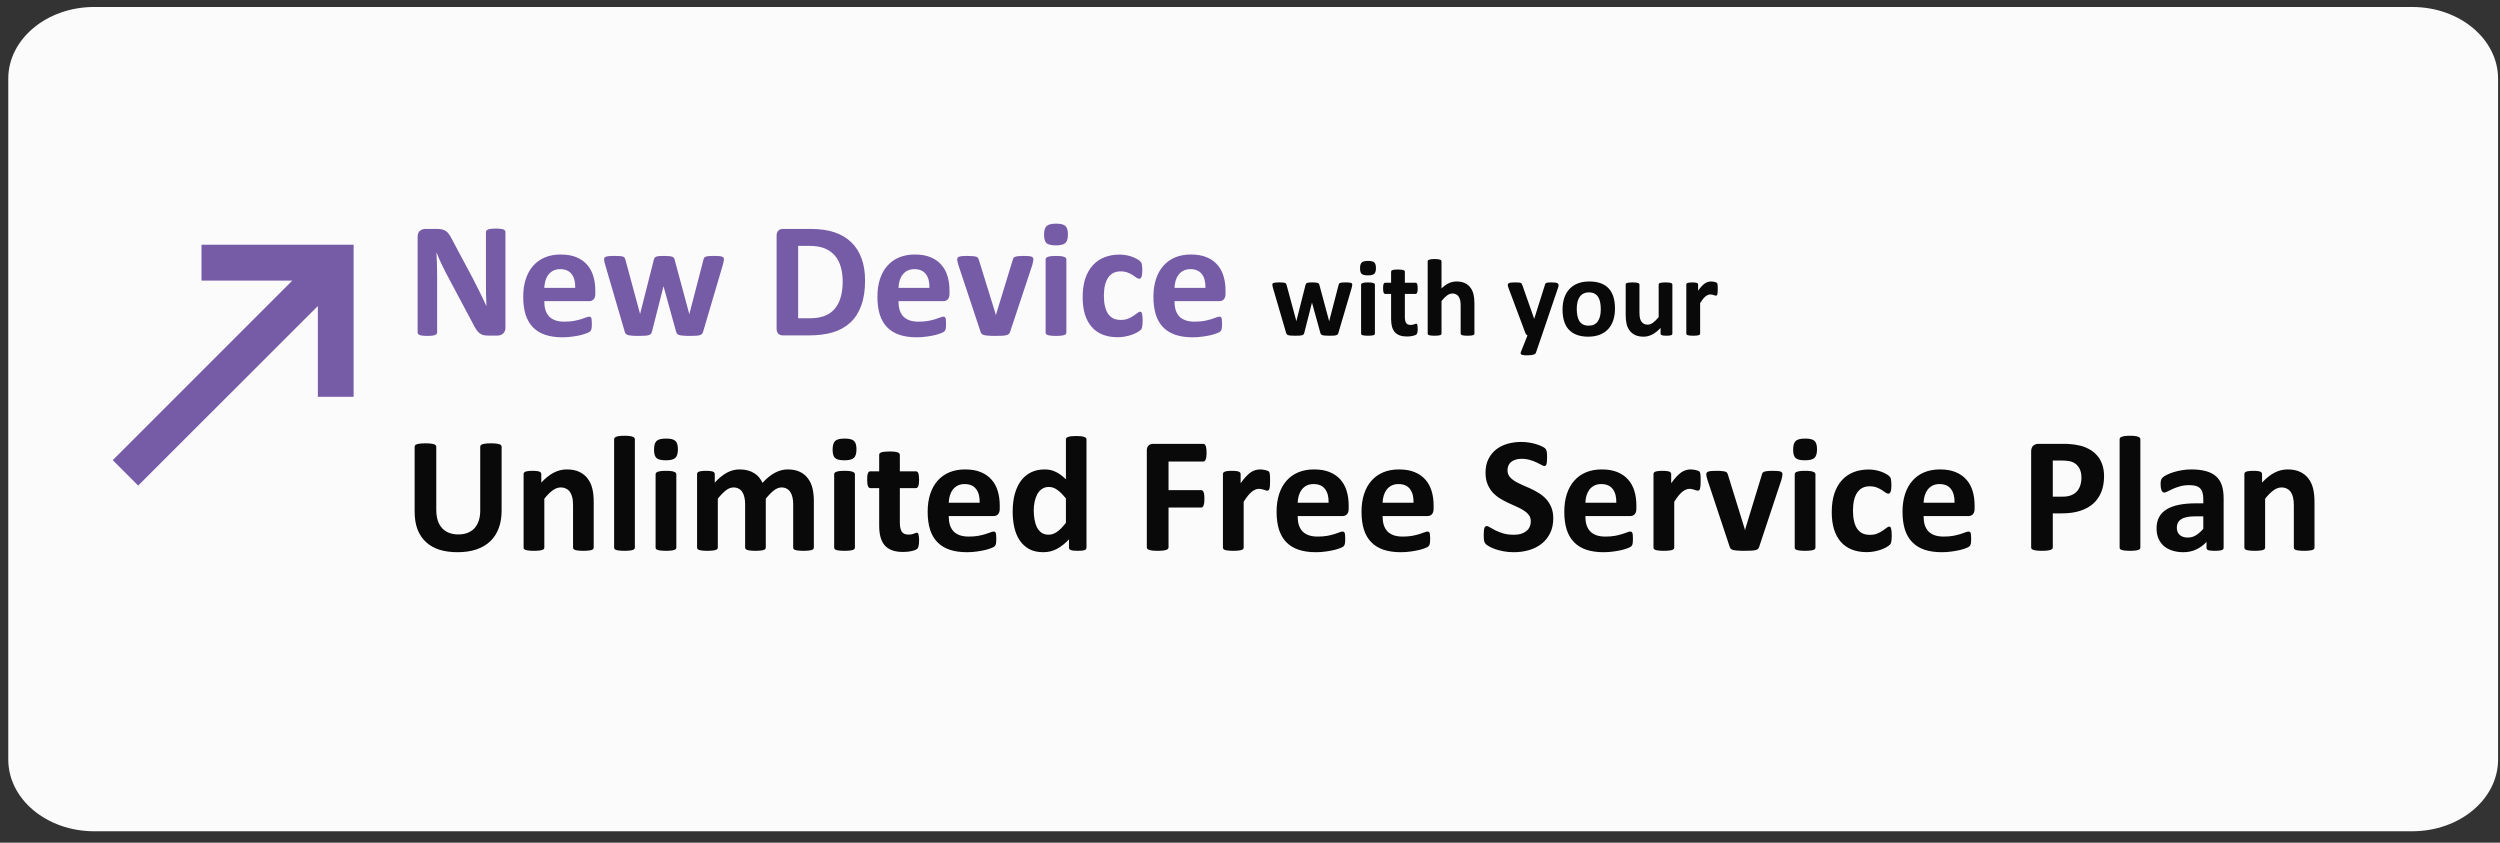 <svg width="178" height="60" viewBox="0 0 178 60" fill="none" xmlns="http://www.w3.org/2000/svg">
<rect x="0" y="0" width="178" height="60" fill="#333333" stroke="none"/>
<g clip-path="url(#clip0_411_378699)">
<path d="M171.746 0.497H6.706C3.328 0.497 0.589 2.784 0.589 5.604V54.079C0.589 56.9 3.328 59.186 6.706 59.186H171.746C175.124 59.186 177.863 56.9 177.863 54.079V5.604C177.863 2.784 175.124 0.497 171.746 0.497Z" fill="#FBFBFB"/>
<path d="M8.028 32.763L20.813 19.978H14.348V17.424H25.177V28.253H22.632V21.788L9.838 34.573L8.036 32.771L8.028 32.763Z" fill="#765BA7"/>
<path d="M35.987 23.342C35.987 23.432 35.972 23.512 35.94 23.582C35.909 23.652 35.866 23.711 35.812 23.758C35.761 23.805 35.698 23.84 35.624 23.863C35.554 23.883 35.481 23.893 35.407 23.893H34.751C34.614 23.893 34.495 23.879 34.394 23.852C34.296 23.824 34.204 23.775 34.118 23.705C34.036 23.631 33.956 23.533 33.878 23.412C33.8 23.287 33.712 23.127 33.614 22.932L31.727 19.387C31.618 19.176 31.507 18.949 31.394 18.707C31.28 18.461 31.179 18.223 31.089 17.992H31.077C31.093 18.273 31.105 18.555 31.112 18.836C31.12 19.113 31.124 19.4 31.124 19.697V23.664C31.124 23.703 31.112 23.738 31.089 23.77C31.069 23.801 31.032 23.828 30.977 23.852C30.927 23.871 30.856 23.887 30.767 23.898C30.677 23.91 30.561 23.916 30.421 23.916C30.284 23.916 30.171 23.91 30.081 23.898C29.991 23.887 29.921 23.871 29.87 23.852C29.819 23.828 29.784 23.801 29.765 23.77C29.745 23.738 29.735 23.703 29.735 23.664V16.85C29.735 16.666 29.788 16.529 29.894 16.439C30.003 16.346 30.136 16.299 30.292 16.299H31.118C31.267 16.299 31.392 16.312 31.493 16.34C31.595 16.363 31.685 16.404 31.763 16.463C31.845 16.521 31.921 16.604 31.991 16.709C32.062 16.811 32.134 16.938 32.208 17.09L33.685 19.861C33.77 20.029 33.855 20.195 33.937 20.359C34.023 20.52 34.105 20.682 34.183 20.846C34.261 21.006 34.337 21.164 34.411 21.32C34.485 21.477 34.558 21.633 34.628 21.789H34.634C34.622 21.516 34.612 21.23 34.605 20.934C34.601 20.637 34.599 20.354 34.599 20.084V16.527C34.599 16.488 34.61 16.453 34.634 16.422C34.657 16.391 34.696 16.363 34.751 16.34C34.806 16.316 34.878 16.301 34.968 16.293C35.058 16.281 35.173 16.275 35.313 16.275C35.446 16.275 35.558 16.281 35.648 16.293C35.737 16.301 35.806 16.316 35.852 16.34C35.903 16.363 35.938 16.391 35.958 16.422C35.977 16.453 35.987 16.488 35.987 16.527V23.342ZM42.386 20.916C42.386 21.096 42.345 21.229 42.263 21.314C42.185 21.4 42.075 21.443 41.935 21.443H38.753C38.753 21.666 38.778 21.869 38.829 22.053C38.884 22.232 38.968 22.387 39.081 22.516C39.198 22.641 39.347 22.736 39.526 22.803C39.71 22.869 39.929 22.902 40.183 22.902C40.44 22.902 40.667 22.885 40.862 22.85C41.058 22.811 41.226 22.77 41.366 22.727C41.511 22.68 41.63 22.639 41.724 22.604C41.817 22.564 41.894 22.545 41.952 22.545C41.987 22.545 42.017 22.553 42.04 22.568C42.063 22.58 42.083 22.604 42.099 22.639C42.114 22.674 42.124 22.725 42.128 22.791C42.136 22.854 42.14 22.934 42.14 23.031C42.14 23.117 42.138 23.191 42.134 23.254C42.13 23.312 42.124 23.363 42.116 23.406C42.108 23.449 42.097 23.486 42.081 23.518C42.065 23.545 42.044 23.572 42.017 23.6C41.993 23.627 41.925 23.664 41.812 23.711C41.698 23.758 41.554 23.805 41.378 23.852C41.202 23.895 41.001 23.932 40.774 23.963C40.548 23.998 40.306 24.016 40.048 24.016C39.583 24.016 39.175 23.957 38.823 23.84C38.476 23.723 38.185 23.545 37.95 23.307C37.716 23.068 37.54 22.768 37.423 22.404C37.31 22.041 37.253 21.615 37.253 21.127C37.253 20.662 37.313 20.244 37.435 19.873C37.556 19.498 37.731 19.182 37.962 18.924C38.192 18.662 38.472 18.463 38.8 18.326C39.132 18.189 39.505 18.121 39.919 18.121C40.356 18.121 40.73 18.186 41.038 18.314C41.351 18.443 41.606 18.623 41.806 18.854C42.005 19.08 42.151 19.35 42.245 19.662C42.339 19.975 42.386 20.314 42.386 20.682V20.916ZM40.956 20.494C40.968 20.08 40.884 19.756 40.704 19.521C40.528 19.283 40.255 19.164 39.884 19.164C39.696 19.164 39.532 19.199 39.392 19.27C39.255 19.34 39.14 19.436 39.046 19.557C38.956 19.674 38.886 19.814 38.835 19.979C38.788 20.139 38.761 20.311 38.753 20.494H40.956ZM51.544 18.443C51.544 18.486 51.538 18.539 51.526 18.602C51.515 18.664 51.493 18.754 51.462 18.871L50.067 23.6C50.048 23.666 50.023 23.721 49.991 23.764C49.96 23.803 49.911 23.834 49.845 23.857C49.782 23.881 49.69 23.896 49.569 23.904C49.452 23.912 49.298 23.916 49.106 23.916C48.915 23.916 48.759 23.91 48.638 23.898C48.517 23.891 48.421 23.875 48.351 23.852C48.284 23.828 48.235 23.797 48.204 23.758C48.173 23.715 48.149 23.662 48.134 23.6L47.255 20.424L47.243 20.371L47.231 20.424L46.423 23.6C46.407 23.666 46.384 23.721 46.352 23.764C46.325 23.803 46.276 23.834 46.206 23.857C46.136 23.881 46.04 23.896 45.919 23.904C45.798 23.912 45.642 23.916 45.45 23.916C45.255 23.916 45.097 23.91 44.976 23.898C44.858 23.891 44.765 23.875 44.694 23.852C44.628 23.828 44.579 23.797 44.548 23.758C44.517 23.715 44.493 23.662 44.477 23.6L43.095 18.871C43.06 18.758 43.036 18.67 43.024 18.607C43.017 18.541 43.013 18.486 43.013 18.443C43.013 18.404 43.023 18.371 43.042 18.344C43.065 18.312 43.105 18.289 43.159 18.273C43.218 18.254 43.294 18.24 43.388 18.232C43.485 18.225 43.606 18.221 43.751 18.221C43.907 18.221 44.034 18.225 44.132 18.232C44.23 18.24 44.306 18.254 44.36 18.273C44.415 18.293 44.452 18.32 44.472 18.355C44.495 18.387 44.513 18.426 44.524 18.473L45.562 22.311L45.573 22.381L45.585 22.311L46.558 18.473C46.569 18.426 46.587 18.387 46.61 18.355C46.638 18.32 46.677 18.293 46.727 18.273C46.778 18.254 46.849 18.24 46.938 18.232C47.032 18.225 47.151 18.221 47.296 18.221C47.44 18.221 47.558 18.227 47.648 18.238C47.737 18.246 47.808 18.26 47.858 18.279C47.913 18.295 47.95 18.318 47.97 18.35C47.993 18.377 48.011 18.41 48.023 18.449L49.065 22.316L49.083 22.381L49.095 22.311L50.091 18.473C50.099 18.426 50.114 18.387 50.138 18.355C50.161 18.32 50.2 18.293 50.255 18.273C50.31 18.254 50.384 18.24 50.477 18.232C50.571 18.225 50.69 18.221 50.835 18.221C50.98 18.221 51.097 18.225 51.187 18.232C51.28 18.24 51.352 18.254 51.403 18.273C51.458 18.289 51.495 18.312 51.515 18.344C51.534 18.371 51.544 18.404 51.544 18.443ZM61.593 19.979C61.593 20.674 61.501 21.27 61.317 21.766C61.138 22.258 60.878 22.66 60.538 22.973C60.198 23.285 59.784 23.516 59.296 23.664C58.812 23.809 58.233 23.881 57.562 23.881H55.751C55.622 23.881 55.513 23.844 55.423 23.77C55.337 23.691 55.294 23.566 55.294 23.395V16.785C55.294 16.613 55.337 16.49 55.423 16.416C55.513 16.338 55.622 16.299 55.751 16.299H57.696C58.372 16.299 58.944 16.379 59.413 16.539C59.886 16.695 60.282 16.93 60.602 17.242C60.927 17.551 61.173 17.934 61.341 18.391C61.509 18.848 61.593 19.377 61.593 19.979ZM59.999 20.031C59.999 19.672 59.956 19.338 59.87 19.029C59.788 18.721 59.653 18.453 59.466 18.227C59.282 18 59.044 17.824 58.751 17.699C58.462 17.57 58.081 17.506 57.608 17.506H56.829V22.662H57.632C58.054 22.662 58.409 22.607 58.698 22.498C58.987 22.389 59.227 22.225 59.419 22.006C59.614 21.783 59.759 21.508 59.852 21.18C59.95 20.852 59.999 20.469 59.999 20.031ZM67.605 20.916C67.605 21.096 67.564 21.229 67.481 21.314C67.403 21.4 67.294 21.443 67.153 21.443H63.972C63.972 21.666 63.997 21.869 64.048 22.053C64.103 22.232 64.186 22.387 64.3 22.516C64.417 22.641 64.565 22.736 64.745 22.803C64.929 22.869 65.147 22.902 65.401 22.902C65.659 22.902 65.886 22.885 66.081 22.85C66.276 22.811 66.444 22.77 66.585 22.727C66.73 22.68 66.849 22.639 66.942 22.604C67.036 22.564 67.112 22.545 67.171 22.545C67.206 22.545 67.235 22.553 67.259 22.568C67.282 22.58 67.302 22.604 67.317 22.639C67.333 22.674 67.343 22.725 67.347 22.791C67.355 22.854 67.358 22.934 67.358 23.031C67.358 23.117 67.356 23.191 67.353 23.254C67.349 23.312 67.343 23.363 67.335 23.406C67.327 23.449 67.315 23.486 67.3 23.518C67.284 23.545 67.263 23.572 67.235 23.6C67.212 23.627 67.144 23.664 67.03 23.711C66.917 23.758 66.772 23.805 66.597 23.852C66.421 23.895 66.22 23.932 65.993 23.963C65.767 23.998 65.524 24.016 65.267 24.016C64.802 24.016 64.394 23.957 64.042 23.84C63.694 23.723 63.403 23.545 63.169 23.307C62.935 23.068 62.759 22.768 62.642 22.404C62.528 22.041 62.472 21.615 62.472 21.127C62.472 20.662 62.532 20.244 62.653 19.873C62.774 19.498 62.95 19.182 63.181 18.924C63.411 18.662 63.69 18.463 64.019 18.326C64.351 18.189 64.724 18.121 65.138 18.121C65.575 18.121 65.948 18.186 66.257 18.314C66.569 18.443 66.825 18.623 67.024 18.854C67.224 19.08 67.37 19.35 67.464 19.662C67.558 19.975 67.605 20.314 67.605 20.682V20.916ZM66.175 20.494C66.186 20.08 66.103 19.756 65.923 19.521C65.747 19.283 65.474 19.164 65.103 19.164C64.915 19.164 64.751 19.199 64.61 19.27C64.474 19.34 64.358 19.436 64.265 19.557C64.175 19.674 64.105 19.814 64.054 19.979C64.007 20.139 63.98 20.311 63.972 20.494H66.175ZM73.575 18.449C73.575 18.469 73.573 18.492 73.569 18.52C73.569 18.547 73.565 18.578 73.558 18.613C73.554 18.645 73.546 18.682 73.534 18.725C73.526 18.768 73.515 18.816 73.499 18.871L71.929 23.6C71.909 23.666 71.882 23.721 71.847 23.764C71.815 23.803 71.761 23.834 71.683 23.857C71.608 23.881 71.505 23.896 71.372 23.904C71.243 23.912 71.073 23.916 70.862 23.916C70.655 23.916 70.485 23.91 70.353 23.898C70.224 23.891 70.122 23.875 70.048 23.852C69.974 23.828 69.919 23.797 69.884 23.758C69.853 23.715 69.827 23.662 69.808 23.6L68.237 18.871C68.214 18.793 68.194 18.723 68.179 18.66C68.167 18.598 68.159 18.553 68.155 18.525C68.155 18.498 68.155 18.473 68.155 18.449C68.155 18.41 68.165 18.377 68.185 18.35C68.208 18.318 68.247 18.293 68.302 18.273C68.356 18.254 68.431 18.24 68.524 18.232C68.622 18.225 68.743 18.221 68.888 18.221C69.048 18.221 69.177 18.227 69.274 18.238C69.372 18.246 69.448 18.26 69.503 18.279C69.561 18.295 69.603 18.32 69.626 18.355C69.649 18.387 69.669 18.426 69.685 18.473L70.874 22.311L70.909 22.457L70.944 22.311L72.116 18.473C72.128 18.426 72.145 18.387 72.169 18.355C72.196 18.32 72.237 18.295 72.292 18.279C72.347 18.26 72.419 18.246 72.509 18.238C72.603 18.227 72.724 18.221 72.872 18.221C73.017 18.221 73.134 18.225 73.224 18.232C73.317 18.24 73.39 18.254 73.44 18.273C73.491 18.293 73.526 18.318 73.546 18.35C73.565 18.377 73.575 18.41 73.575 18.449ZM75.925 23.682C75.925 23.721 75.913 23.756 75.89 23.787C75.866 23.814 75.825 23.838 75.767 23.857C75.712 23.877 75.638 23.891 75.544 23.898C75.45 23.91 75.331 23.916 75.186 23.916C75.042 23.916 74.923 23.91 74.829 23.898C74.735 23.891 74.659 23.877 74.601 23.857C74.546 23.838 74.507 23.814 74.483 23.787C74.46 23.756 74.448 23.721 74.448 23.682V18.467C74.448 18.428 74.46 18.395 74.483 18.367C74.507 18.336 74.546 18.311 74.601 18.291C74.659 18.268 74.735 18.25 74.829 18.238C74.923 18.227 75.042 18.221 75.186 18.221C75.331 18.221 75.45 18.227 75.544 18.238C75.638 18.25 75.712 18.268 75.767 18.291C75.825 18.311 75.866 18.336 75.89 18.367C75.913 18.395 75.925 18.428 75.925 18.467V23.682ZM76.036 16.686C76.036 16.982 75.976 17.188 75.855 17.301C75.733 17.414 75.509 17.471 75.181 17.471C74.849 17.471 74.624 17.416 74.507 17.307C74.394 17.197 74.337 17 74.337 16.715C74.337 16.418 74.395 16.213 74.513 16.1C74.634 15.982 74.86 15.924 75.192 15.924C75.52 15.924 75.743 15.98 75.86 16.094C75.978 16.203 76.036 16.4 76.036 16.686ZM81.356 22.85C81.356 22.951 81.353 23.037 81.345 23.107C81.341 23.174 81.333 23.23 81.321 23.277C81.314 23.324 81.302 23.363 81.286 23.395C81.274 23.422 81.245 23.459 81.198 23.506C81.151 23.549 81.071 23.604 80.958 23.67C80.845 23.732 80.716 23.789 80.571 23.84C80.427 23.891 80.269 23.932 80.097 23.963C79.929 23.994 79.755 24.01 79.575 24.01C79.173 24.01 78.815 23.947 78.503 23.822C78.194 23.697 77.935 23.514 77.724 23.271C77.513 23.025 77.353 22.727 77.243 22.375C77.138 22.023 77.085 21.621 77.085 21.168C77.085 20.645 77.149 20.193 77.278 19.814C77.411 19.432 77.595 19.115 77.829 18.865C78.064 18.615 78.341 18.43 78.661 18.309C78.981 18.188 79.333 18.127 79.716 18.127C79.872 18.127 80.024 18.141 80.173 18.168C80.325 18.195 80.466 18.232 80.595 18.279C80.728 18.326 80.845 18.379 80.946 18.438C81.052 18.496 81.126 18.547 81.169 18.59C81.212 18.633 81.241 18.67 81.257 18.701C81.276 18.729 81.29 18.766 81.298 18.812C81.31 18.859 81.317 18.918 81.321 18.988C81.329 19.055 81.333 19.137 81.333 19.234C81.333 19.461 81.314 19.621 81.274 19.715C81.235 19.805 81.185 19.85 81.122 19.85C81.056 19.85 80.985 19.822 80.911 19.768C80.837 19.713 80.749 19.652 80.647 19.586C80.546 19.52 80.425 19.459 80.284 19.404C80.144 19.35 79.976 19.322 79.78 19.322C79.397 19.322 79.105 19.471 78.901 19.768C78.698 20.061 78.597 20.492 78.597 21.062C78.597 21.344 78.622 21.592 78.673 21.807C78.724 22.021 78.798 22.201 78.895 22.346C78.997 22.49 79.122 22.6 79.27 22.674C79.423 22.744 79.599 22.779 79.798 22.779C80.001 22.779 80.175 22.75 80.319 22.691C80.468 22.629 80.597 22.561 80.706 22.486C80.815 22.412 80.907 22.346 80.981 22.287C81.056 22.225 81.118 22.193 81.169 22.193C81.204 22.193 81.233 22.203 81.257 22.223C81.28 22.242 81.298 22.279 81.31 22.334C81.325 22.385 81.337 22.451 81.345 22.533C81.353 22.615 81.356 22.721 81.356 22.85ZM87.257 20.916C87.257 21.096 87.216 21.229 87.134 21.314C87.056 21.4 86.946 21.443 86.806 21.443H83.624C83.624 21.666 83.649 21.869 83.7 22.053C83.755 22.232 83.839 22.387 83.952 22.516C84.069 22.641 84.218 22.736 84.397 22.803C84.581 22.869 84.8 22.902 85.054 22.902C85.311 22.902 85.538 22.885 85.733 22.85C85.929 22.811 86.097 22.77 86.237 22.727C86.382 22.68 86.501 22.639 86.595 22.604C86.689 22.564 86.765 22.545 86.823 22.545C86.858 22.545 86.888 22.553 86.911 22.568C86.935 22.58 86.954 22.604 86.97 22.639C86.985 22.674 86.995 22.725 86.999 22.791C87.007 22.854 87.011 22.934 87.011 23.031C87.011 23.117 87.009 23.191 87.005 23.254C87.001 23.312 86.995 23.363 86.987 23.406C86.98 23.449 86.968 23.486 86.952 23.518C86.936 23.545 86.915 23.572 86.888 23.6C86.864 23.627 86.796 23.664 86.683 23.711C86.569 23.758 86.425 23.805 86.249 23.852C86.073 23.895 85.872 23.932 85.645 23.963C85.419 23.998 85.177 24.016 84.919 24.016C84.454 24.016 84.046 23.957 83.694 23.84C83.347 23.723 83.056 23.545 82.821 23.307C82.587 23.068 82.411 22.768 82.294 22.404C82.181 22.041 82.124 21.615 82.124 21.127C82.124 20.662 82.185 20.244 82.306 19.873C82.427 19.498 82.603 19.182 82.833 18.924C83.064 18.662 83.343 18.463 83.671 18.326C84.003 18.189 84.376 18.121 84.79 18.121C85.228 18.121 85.601 18.186 85.909 18.314C86.222 18.443 86.478 18.623 86.677 18.854C86.876 19.08 87.022 19.35 87.116 19.662C87.21 19.975 87.257 20.314 87.257 20.682V20.916ZM85.827 20.494C85.839 20.08 85.755 19.756 85.575 19.521C85.399 19.283 85.126 19.164 84.755 19.164C84.567 19.164 84.403 19.199 84.263 19.27C84.126 19.34 84.011 19.436 83.917 19.557C83.827 19.674 83.757 19.814 83.706 19.979C83.659 20.139 83.632 20.311 83.624 20.494H85.827Z" fill="#765BA7"/>
<path d="M96.28 20.256C96.28 20.285 96.276 20.32 96.269 20.361C96.261 20.403 96.246 20.463 96.226 20.541L95.296 23.693C95.283 23.738 95.266 23.774 95.245 23.803C95.224 23.829 95.192 23.85 95.147 23.865C95.106 23.881 95.045 23.891 94.964 23.896C94.886 23.902 94.783 23.904 94.655 23.904C94.528 23.904 94.424 23.9 94.343 23.893C94.262 23.887 94.198 23.877 94.151 23.861C94.107 23.846 94.075 23.825 94.054 23.799C94.033 23.77 94.017 23.735 94.007 23.693L93.421 21.576L93.413 21.541L93.405 21.576L92.866 23.693C92.856 23.738 92.84 23.774 92.819 23.803C92.801 23.829 92.769 23.85 92.722 23.865C92.675 23.881 92.611 23.891 92.53 23.896C92.45 23.902 92.345 23.904 92.218 23.904C92.088 23.904 91.982 23.9 91.901 23.893C91.823 23.887 91.761 23.877 91.714 23.861C91.67 23.846 91.637 23.825 91.616 23.799C91.595 23.77 91.58 23.735 91.569 23.693L90.647 20.541C90.624 20.465 90.608 20.407 90.601 20.365C90.595 20.321 90.593 20.285 90.593 20.256C90.593 20.23 90.599 20.208 90.612 20.189C90.628 20.169 90.654 20.153 90.69 20.143C90.73 20.13 90.78 20.12 90.843 20.115C90.908 20.11 90.989 20.107 91.085 20.107C91.189 20.107 91.274 20.11 91.339 20.115C91.404 20.12 91.455 20.13 91.491 20.143C91.528 20.156 91.552 20.174 91.565 20.197C91.581 20.218 91.593 20.244 91.601 20.275L92.292 22.834L92.3 22.881L92.308 22.834L92.956 20.275C92.964 20.244 92.976 20.218 92.991 20.197C93.009 20.174 93.035 20.156 93.069 20.143C93.103 20.13 93.15 20.12 93.21 20.115C93.272 20.11 93.352 20.107 93.448 20.107C93.545 20.107 93.623 20.111 93.683 20.119C93.743 20.124 93.789 20.134 93.823 20.146C93.86 20.157 93.884 20.172 93.897 20.193C93.913 20.212 93.925 20.234 93.933 20.26L94.628 22.838L94.64 22.881L94.647 22.834L95.311 20.275C95.317 20.244 95.327 20.218 95.343 20.197C95.358 20.174 95.384 20.156 95.421 20.143C95.457 20.13 95.507 20.12 95.569 20.115C95.632 20.11 95.711 20.107 95.808 20.107C95.904 20.107 95.982 20.11 96.042 20.115C96.105 20.12 96.153 20.13 96.186 20.143C96.223 20.153 96.248 20.169 96.261 20.189C96.274 20.208 96.28 20.23 96.28 20.256ZM97.894 23.748C97.894 23.774 97.886 23.797 97.87 23.818C97.855 23.837 97.827 23.852 97.788 23.865C97.752 23.878 97.702 23.887 97.64 23.893C97.577 23.9 97.498 23.904 97.401 23.904C97.305 23.904 97.226 23.9 97.163 23.893C97.101 23.887 97.05 23.878 97.011 23.865C96.974 23.852 96.948 23.837 96.933 23.818C96.917 23.797 96.909 23.774 96.909 23.748V20.271C96.909 20.245 96.917 20.223 96.933 20.205C96.948 20.184 96.974 20.167 97.011 20.154C97.05 20.139 97.101 20.127 97.163 20.119C97.226 20.111 97.305 20.107 97.401 20.107C97.498 20.107 97.577 20.111 97.64 20.119C97.702 20.127 97.752 20.139 97.788 20.154C97.827 20.167 97.855 20.184 97.87 20.205C97.886 20.223 97.894 20.245 97.894 20.271V23.748ZM97.968 19.084C97.968 19.282 97.927 19.419 97.847 19.494C97.766 19.57 97.616 19.607 97.397 19.607C97.176 19.607 97.026 19.571 96.948 19.498C96.873 19.425 96.835 19.294 96.835 19.104C96.835 18.906 96.874 18.769 96.952 18.693C97.033 18.615 97.184 18.576 97.405 18.576C97.624 18.576 97.772 18.614 97.851 18.689C97.929 18.762 97.968 18.894 97.968 19.084ZM100.94 23.404C100.94 23.519 100.933 23.607 100.917 23.67C100.904 23.73 100.886 23.773 100.862 23.799C100.839 23.822 100.804 23.844 100.757 23.865C100.713 23.884 100.659 23.899 100.597 23.912C100.537 23.928 100.47 23.939 100.397 23.947C100.327 23.955 100.256 23.959 100.183 23.959C99.987 23.959 99.818 23.934 99.675 23.885C99.532 23.835 99.413 23.76 99.319 23.658C99.226 23.554 99.157 23.424 99.112 23.268C99.068 23.111 99.046 22.926 99.046 22.713V20.928H98.628C98.579 20.928 98.541 20.898 98.515 20.838C98.489 20.775 98.476 20.672 98.476 20.529C98.476 20.454 98.478 20.39 98.483 20.338C98.491 20.286 98.502 20.245 98.515 20.217C98.528 20.186 98.543 20.163 98.561 20.15C98.582 20.137 98.606 20.131 98.632 20.131H99.046V19.354C99.046 19.328 99.052 19.304 99.065 19.283C99.081 19.262 99.107 19.245 99.144 19.232C99.183 19.217 99.233 19.206 99.296 19.201C99.361 19.193 99.44 19.189 99.534 19.189C99.63 19.189 99.71 19.193 99.772 19.201C99.838 19.206 99.888 19.217 99.925 19.232C99.961 19.245 99.987 19.262 100.003 19.283C100.019 19.304 100.026 19.328 100.026 19.354V20.131H100.784C100.81 20.131 100.832 20.137 100.851 20.15C100.871 20.163 100.888 20.186 100.901 20.217C100.914 20.245 100.924 20.286 100.929 20.338C100.937 20.39 100.94 20.454 100.94 20.529C100.94 20.672 100.927 20.775 100.901 20.838C100.875 20.898 100.838 20.928 100.788 20.928H100.026V22.564C100.026 22.755 100.056 22.898 100.116 22.994C100.176 23.088 100.283 23.135 100.437 23.135C100.489 23.135 100.535 23.131 100.577 23.123C100.619 23.113 100.655 23.102 100.687 23.092C100.72 23.079 100.748 23.068 100.769 23.061C100.792 23.05 100.813 23.045 100.831 23.045C100.847 23.045 100.861 23.05 100.874 23.061C100.89 23.068 100.901 23.087 100.909 23.115C100.917 23.141 100.924 23.178 100.929 23.225C100.937 23.271 100.94 23.331 100.94 23.404ZM104.979 23.748C104.979 23.774 104.972 23.797 104.956 23.818C104.94 23.837 104.914 23.852 104.878 23.865C104.841 23.878 104.791 23.887 104.726 23.893C104.663 23.9 104.585 23.904 104.491 23.904C104.395 23.904 104.314 23.9 104.249 23.893C104.187 23.887 104.137 23.878 104.101 23.865C104.064 23.852 104.038 23.837 104.022 23.818C104.007 23.797 103.999 23.774 103.999 23.748V21.76C103.999 21.59 103.986 21.458 103.96 21.361C103.937 21.265 103.901 21.183 103.854 21.115C103.808 21.045 103.746 20.991 103.671 20.955C103.598 20.916 103.512 20.896 103.413 20.896C103.288 20.896 103.162 20.942 103.034 21.033C102.907 21.124 102.774 21.257 102.636 21.432V23.748C102.636 23.774 102.628 23.797 102.612 23.818C102.597 23.837 102.569 23.852 102.53 23.865C102.494 23.878 102.444 23.887 102.382 23.893C102.319 23.9 102.24 23.904 102.144 23.904C102.047 23.904 101.968 23.9 101.905 23.893C101.843 23.887 101.792 23.878 101.753 23.865C101.716 23.852 101.69 23.837 101.675 23.818C101.659 23.797 101.651 23.774 101.651 23.748V18.611C101.651 18.585 101.659 18.562 101.675 18.541C101.69 18.52 101.716 18.503 101.753 18.49C101.792 18.475 101.843 18.463 101.905 18.455C101.968 18.447 102.047 18.443 102.144 18.443C102.24 18.443 102.319 18.447 102.382 18.455C102.444 18.463 102.494 18.475 102.53 18.49C102.569 18.503 102.597 18.52 102.612 18.541C102.628 18.562 102.636 18.585 102.636 18.611V20.537C102.805 20.37 102.977 20.247 103.151 20.166C103.328 20.083 103.512 20.041 103.702 20.041C103.939 20.041 104.138 20.08 104.3 20.158C104.464 20.236 104.595 20.343 104.694 20.479C104.796 20.614 104.869 20.773 104.913 20.955C104.957 21.135 104.979 21.354 104.979 21.611V23.748ZM109.78 23.881L109.358 25.115C109.335 25.18 109.271 25.227 109.167 25.256C109.063 25.285 108.91 25.299 108.71 25.299C108.606 25.299 108.522 25.294 108.46 25.283C108.397 25.275 108.351 25.261 108.319 25.24C108.288 25.219 108.271 25.193 108.269 25.162C108.266 25.131 108.274 25.093 108.292 25.049L108.757 23.881C108.723 23.865 108.692 23.842 108.663 23.811C108.637 23.777 108.618 23.741 108.604 23.705L107.405 20.502C107.371 20.411 107.354 20.342 107.354 20.295C107.354 20.245 107.37 20.208 107.401 20.182C107.433 20.153 107.485 20.134 107.558 20.123C107.633 20.113 107.732 20.107 107.854 20.107C107.966 20.107 108.055 20.11 108.12 20.115C108.185 20.118 108.236 20.127 108.272 20.143C108.309 20.158 108.336 20.183 108.354 20.217C108.373 20.248 108.391 20.294 108.409 20.354L109.229 22.686H109.241L109.991 20.307C110.007 20.239 110.026 20.195 110.05 20.174C110.076 20.15 110.118 20.134 110.175 20.123C110.232 20.113 110.332 20.107 110.476 20.107C110.588 20.107 110.68 20.113 110.753 20.123C110.828 20.134 110.883 20.153 110.917 20.182C110.953 20.21 110.972 20.249 110.972 20.299C110.972 20.346 110.961 20.402 110.94 20.467L109.78 23.881ZM114.987 21.971C114.987 22.268 114.948 22.538 114.87 22.783C114.792 23.028 114.674 23.239 114.515 23.416C114.356 23.593 114.157 23.73 113.917 23.826C113.677 23.922 113.397 23.971 113.077 23.971C112.767 23.971 112.498 23.928 112.269 23.842C112.039 23.756 111.849 23.631 111.698 23.467C111.547 23.303 111.435 23.101 111.362 22.861C111.289 22.622 111.253 22.348 111.253 22.041C111.253 21.744 111.292 21.473 111.37 21.229C111.451 20.981 111.571 20.77 111.729 20.596C111.888 20.419 112.086 20.282 112.323 20.186C112.563 20.089 112.843 20.041 113.163 20.041C113.476 20.041 113.746 20.084 113.976 20.17C114.205 20.253 114.394 20.377 114.542 20.541C114.693 20.705 114.805 20.907 114.878 21.146C114.951 21.386 114.987 21.661 114.987 21.971ZM113.976 22.01C113.976 21.838 113.961 21.68 113.933 21.537C113.907 21.391 113.861 21.265 113.796 21.158C113.731 21.051 113.644 20.968 113.534 20.908C113.427 20.848 113.292 20.818 113.128 20.818C112.982 20.818 112.854 20.846 112.745 20.9C112.636 20.953 112.546 21.031 112.476 21.135C112.405 21.236 112.352 21.36 112.315 21.506C112.282 21.649 112.265 21.813 112.265 21.998C112.265 22.17 112.279 22.329 112.308 22.475C112.336 22.618 112.382 22.743 112.444 22.85C112.509 22.956 112.597 23.04 112.706 23.1C112.815 23.157 112.951 23.186 113.112 23.186C113.261 23.186 113.39 23.16 113.499 23.107C113.608 23.053 113.698 22.975 113.769 22.873C113.839 22.771 113.891 22.649 113.925 22.506C113.959 22.36 113.976 22.195 113.976 22.01ZM119.073 23.748C119.073 23.774 119.067 23.797 119.054 23.818C119.041 23.837 119.017 23.852 118.983 23.865C118.952 23.878 118.909 23.887 118.854 23.893C118.802 23.9 118.736 23.904 118.655 23.904C118.569 23.904 118.499 23.9 118.444 23.893C118.392 23.887 118.351 23.878 118.319 23.865C118.288 23.852 118.266 23.837 118.253 23.818C118.24 23.797 118.233 23.774 118.233 23.748V23.346C118.041 23.554 117.844 23.71 117.644 23.814C117.446 23.919 117.24 23.971 117.026 23.971C116.787 23.971 116.585 23.932 116.421 23.854C116.259 23.775 116.128 23.669 116.026 23.533C115.927 23.398 115.856 23.241 115.812 23.064C115.77 22.885 115.749 22.662 115.749 22.396V20.264C115.749 20.238 115.756 20.215 115.769 20.197C115.784 20.176 115.81 20.16 115.847 20.146C115.886 20.134 115.937 20.124 115.999 20.119C116.064 20.111 116.144 20.107 116.237 20.107C116.334 20.107 116.413 20.111 116.476 20.119C116.538 20.124 116.588 20.134 116.624 20.146C116.663 20.16 116.69 20.176 116.706 20.197C116.722 20.215 116.729 20.238 116.729 20.264V22.232C116.729 22.415 116.741 22.554 116.765 22.65C116.788 22.747 116.823 22.83 116.87 22.9C116.92 22.968 116.981 23.021 117.054 23.061C117.129 23.097 117.216 23.115 117.315 23.115C117.44 23.115 117.565 23.07 117.69 22.979C117.818 22.887 117.953 22.755 118.097 22.58V20.264C118.097 20.238 118.103 20.215 118.116 20.197C118.132 20.176 118.158 20.16 118.194 20.146C118.233 20.134 118.284 20.124 118.347 20.119C118.409 20.111 118.489 20.107 118.585 20.107C118.681 20.107 118.761 20.111 118.823 20.119C118.886 20.124 118.935 20.134 118.972 20.146C119.008 20.16 119.034 20.176 119.05 20.197C119.065 20.215 119.073 20.238 119.073 20.264V23.748ZM122.304 20.588C122.304 20.682 122.301 20.759 122.296 20.818C122.291 20.878 122.283 20.925 122.272 20.959C122.262 20.993 122.248 21.016 122.229 21.029C122.214 21.042 122.193 21.049 122.167 21.049C122.146 21.049 122.123 21.045 122.097 21.037C122.071 21.027 122.041 21.016 122.007 21.006C121.976 20.995 121.94 20.986 121.901 20.979C121.862 20.968 121.819 20.963 121.772 20.963C121.718 20.963 121.663 20.975 121.608 20.998C121.554 21.019 121.496 21.053 121.437 21.1C121.379 21.146 121.318 21.209 121.253 21.287C121.19 21.365 121.123 21.462 121.05 21.576V23.748C121.05 23.774 121.042 23.797 121.026 23.818C121.011 23.837 120.983 23.852 120.944 23.865C120.908 23.878 120.858 23.887 120.796 23.893C120.733 23.9 120.654 23.904 120.558 23.904C120.461 23.904 120.382 23.9 120.319 23.893C120.257 23.887 120.206 23.878 120.167 23.865C120.131 23.852 120.104 23.837 120.089 23.818C120.073 23.797 120.065 23.774 120.065 23.748V20.264C120.065 20.238 120.072 20.215 120.085 20.197C120.098 20.176 120.121 20.16 120.155 20.146C120.189 20.134 120.232 20.124 120.284 20.119C120.339 20.111 120.407 20.107 120.487 20.107C120.571 20.107 120.64 20.111 120.694 20.119C120.749 20.124 120.791 20.134 120.819 20.146C120.851 20.16 120.873 20.176 120.886 20.197C120.899 20.215 120.905 20.238 120.905 20.264V20.697C120.996 20.567 121.082 20.46 121.163 20.377C121.244 20.291 121.321 20.223 121.394 20.174C121.466 20.124 121.539 20.09 121.612 20.072C121.685 20.051 121.758 20.041 121.831 20.041C121.865 20.041 121.901 20.044 121.94 20.049C121.979 20.051 122.02 20.058 122.062 20.068C122.103 20.076 122.14 20.087 122.171 20.1C122.202 20.11 122.224 20.122 122.237 20.135C122.253 20.148 122.263 20.162 122.269 20.178C122.276 20.193 122.283 20.215 122.288 20.244C122.293 20.27 122.297 20.311 122.3 20.365C122.302 20.42 122.304 20.494 122.304 20.588Z" fill="#090909"/>
<path d="M35.715 36.358C35.715 36.823 35.647 37.239 35.51 37.606C35.373 37.974 35.172 38.284 34.907 38.538C34.641 38.792 34.313 38.985 33.922 39.118C33.532 39.251 33.083 39.317 32.575 39.317C32.098 39.317 31.67 39.259 31.291 39.142C30.913 39.02 30.592 38.839 30.331 38.597C30.069 38.355 29.868 38.054 29.727 37.694C29.59 37.331 29.522 36.907 29.522 36.423V31.811C29.522 31.773 29.534 31.737 29.557 31.706C29.581 31.675 29.622 31.649 29.68 31.63C29.743 31.61 29.823 31.595 29.92 31.583C30.018 31.571 30.143 31.565 30.295 31.565C30.444 31.565 30.567 31.571 30.665 31.583C30.762 31.595 30.84 31.61 30.899 31.63C30.957 31.649 30.998 31.675 31.022 31.706C31.049 31.737 31.063 31.773 31.063 31.811V36.288C31.063 36.589 31.1 36.851 31.174 37.073C31.248 37.292 31.354 37.474 31.491 37.618C31.631 37.763 31.797 37.872 31.989 37.946C32.184 38.017 32.401 38.052 32.639 38.052C32.881 38.052 33.098 38.015 33.29 37.94C33.481 37.866 33.643 37.759 33.776 37.618C33.909 37.474 34.01 37.298 34.081 37.091C34.155 36.88 34.192 36.642 34.192 36.376V31.811C34.192 31.773 34.204 31.737 34.227 31.706C34.251 31.675 34.291 31.649 34.35 31.63C34.409 31.61 34.487 31.595 34.584 31.583C34.686 31.571 34.811 31.565 34.959 31.565C35.108 31.565 35.229 31.571 35.323 31.583C35.42 31.595 35.498 31.61 35.557 31.63C35.616 31.649 35.657 31.675 35.68 31.706C35.704 31.737 35.715 31.773 35.715 31.811V36.358ZM42.272 38.983C42.272 39.023 42.26 39.058 42.237 39.089C42.213 39.116 42.174 39.14 42.12 39.159C42.065 39.179 41.989 39.192 41.891 39.2C41.797 39.212 41.68 39.218 41.54 39.218C41.395 39.218 41.274 39.212 41.176 39.2C41.083 39.192 41.008 39.179 40.954 39.159C40.899 39.14 40.86 39.116 40.836 39.089C40.813 39.058 40.801 39.023 40.801 38.983V36.001C40.801 35.747 40.782 35.548 40.743 35.403C40.708 35.259 40.655 35.136 40.584 35.034C40.514 34.929 40.422 34.849 40.309 34.794C40.2 34.735 40.071 34.706 39.922 34.706C39.735 34.706 39.545 34.774 39.354 34.911C39.163 35.048 38.963 35.247 38.756 35.509V38.983C38.756 39.023 38.745 39.058 38.721 39.089C38.698 39.116 38.657 39.14 38.598 39.159C38.544 39.179 38.469 39.192 38.376 39.2C38.282 39.212 38.163 39.218 38.018 39.218C37.873 39.218 37.754 39.212 37.661 39.2C37.567 39.192 37.491 39.179 37.432 39.159C37.377 39.14 37.338 39.116 37.315 39.089C37.291 39.058 37.28 39.023 37.28 38.983V33.757C37.28 33.718 37.29 33.685 37.309 33.657C37.329 33.626 37.364 33.601 37.415 33.581C37.465 33.562 37.53 33.548 37.608 33.54C37.69 33.528 37.791 33.523 37.913 33.523C38.038 33.523 38.141 33.528 38.223 33.54C38.305 33.548 38.368 33.562 38.411 33.581C38.458 33.601 38.491 33.626 38.51 33.657C38.53 33.685 38.54 33.718 38.54 33.757V34.36C38.829 34.048 39.122 33.813 39.419 33.657C39.719 33.501 40.032 33.423 40.356 33.423C40.711 33.423 41.01 33.481 41.252 33.599C41.498 33.716 41.696 33.876 41.844 34.079C41.997 34.278 42.106 34.513 42.172 34.782C42.239 35.052 42.272 35.376 42.272 35.755V38.983ZM45.202 38.983C45.202 39.023 45.19 39.058 45.166 39.089C45.143 39.116 45.102 39.14 45.044 39.159C44.989 39.179 44.915 39.192 44.821 39.2C44.727 39.212 44.608 39.218 44.463 39.218C44.319 39.218 44.2 39.212 44.106 39.2C44.012 39.192 43.936 39.179 43.877 39.159C43.823 39.14 43.784 39.116 43.76 39.089C43.737 39.058 43.725 39.023 43.725 38.983V31.278C43.725 31.239 43.737 31.204 43.76 31.173C43.784 31.142 43.823 31.116 43.877 31.097C43.936 31.073 44.012 31.056 44.106 31.044C44.2 31.032 44.319 31.026 44.463 31.026C44.608 31.026 44.727 31.032 44.821 31.044C44.915 31.056 44.989 31.073 45.044 31.097C45.102 31.116 45.143 31.142 45.166 31.173C45.19 31.204 45.202 31.239 45.202 31.278V38.983ZM48.155 38.983C48.155 39.023 48.143 39.058 48.12 39.089C48.096 39.116 48.055 39.14 47.997 39.159C47.942 39.179 47.868 39.192 47.774 39.2C47.68 39.212 47.561 39.218 47.416 39.218C47.272 39.218 47.153 39.212 47.059 39.2C46.965 39.192 46.889 39.179 46.831 39.159C46.776 39.14 46.737 39.116 46.713 39.089C46.69 39.058 46.678 39.023 46.678 38.983V33.769C46.678 33.73 46.69 33.696 46.713 33.669C46.737 33.638 46.776 33.612 46.831 33.593C46.889 33.569 46.965 33.552 47.059 33.54C47.153 33.528 47.272 33.523 47.416 33.523C47.561 33.523 47.68 33.528 47.774 33.54C47.868 33.552 47.942 33.569 47.997 33.593C48.055 33.612 48.096 33.638 48.12 33.669C48.143 33.696 48.155 33.73 48.155 33.769V38.983ZM48.266 31.987C48.266 32.284 48.206 32.489 48.084 32.602C47.963 32.716 47.739 32.773 47.411 32.773C47.079 32.773 46.854 32.718 46.737 32.608C46.623 32.499 46.567 32.302 46.567 32.017C46.567 31.72 46.626 31.515 46.743 31.401C46.864 31.284 47.09 31.226 47.422 31.226C47.751 31.226 47.973 31.282 48.09 31.395C48.208 31.505 48.266 31.702 48.266 31.987ZM57.946 38.983C57.946 39.023 57.934 39.058 57.911 39.089C57.887 39.116 57.848 39.14 57.794 39.159C57.739 39.179 57.665 39.192 57.571 39.2C57.477 39.212 57.358 39.218 57.213 39.218C57.065 39.218 56.944 39.212 56.85 39.2C56.756 39.192 56.68 39.179 56.622 39.159C56.567 39.14 56.528 39.116 56.504 39.089C56.485 39.058 56.475 39.023 56.475 38.983V35.884C56.475 35.708 56.458 35.548 56.422 35.403C56.391 35.259 56.34 35.136 56.27 35.034C56.204 34.929 56.118 34.849 56.012 34.794C55.911 34.735 55.788 34.706 55.643 34.706C55.467 34.706 55.29 34.774 55.11 34.911C54.93 35.048 54.735 35.247 54.524 35.509V38.983C54.524 39.023 54.512 39.058 54.489 39.089C54.465 39.116 54.424 39.14 54.366 39.159C54.311 39.179 54.237 39.192 54.143 39.2C54.049 39.212 53.932 39.218 53.791 39.218C53.647 39.218 53.528 39.212 53.434 39.2C53.34 39.192 53.264 39.179 53.206 39.159C53.151 39.14 53.112 39.116 53.088 39.089C53.065 39.058 53.053 39.023 53.053 38.983V35.884C53.053 35.708 53.036 35.548 53.001 35.403C52.969 35.259 52.92 35.136 52.854 35.034C52.788 34.929 52.702 34.849 52.596 34.794C52.491 34.735 52.368 34.706 52.227 34.706C52.047 34.706 51.868 34.774 51.688 34.911C51.508 35.048 51.315 35.247 51.108 35.509V38.983C51.108 39.023 51.096 39.058 51.073 39.089C51.049 39.116 51.008 39.14 50.95 39.159C50.895 39.179 50.821 39.192 50.727 39.2C50.633 39.212 50.514 39.218 50.37 39.218C50.225 39.218 50.106 39.212 50.012 39.2C49.919 39.192 49.842 39.179 49.784 39.159C49.729 39.14 49.69 39.116 49.666 39.089C49.643 39.058 49.631 39.023 49.631 38.983V33.757C49.631 33.718 49.641 33.685 49.661 33.657C49.68 33.626 49.715 33.601 49.766 33.581C49.817 33.562 49.881 33.548 49.959 33.54C50.041 33.528 50.143 33.523 50.264 33.523C50.389 33.523 50.493 33.528 50.575 33.54C50.657 33.548 50.719 33.562 50.762 33.581C50.809 33.601 50.842 33.626 50.862 33.657C50.881 33.685 50.891 33.718 50.891 33.757V34.36C51.18 34.048 51.467 33.813 51.752 33.657C52.041 33.501 52.342 33.423 52.655 33.423C52.87 33.423 53.063 33.446 53.235 33.493C53.407 33.536 53.559 33.601 53.692 33.687C53.829 33.769 53.946 33.868 54.044 33.985C54.141 34.102 54.223 34.233 54.29 34.378C54.446 34.21 54.598 34.065 54.747 33.944C54.899 33.823 55.047 33.726 55.192 33.651C55.34 33.573 55.487 33.517 55.631 33.481C55.78 33.442 55.93 33.423 56.083 33.423C56.43 33.423 56.723 33.481 56.961 33.599C57.2 33.716 57.391 33.876 57.536 34.079C57.684 34.278 57.79 34.513 57.852 34.782C57.915 35.052 57.946 35.337 57.946 35.638V38.983ZM60.87 38.983C60.87 39.023 60.858 39.058 60.834 39.089C60.811 39.116 60.77 39.14 60.711 39.159C60.657 39.179 60.583 39.192 60.489 39.2C60.395 39.212 60.276 39.218 60.131 39.218C59.987 39.218 59.868 39.212 59.774 39.2C59.68 39.192 59.604 39.179 59.545 39.159C59.491 39.14 59.452 39.116 59.428 39.089C59.405 39.058 59.393 39.023 59.393 38.983V33.769C59.393 33.73 59.405 33.696 59.428 33.669C59.452 33.638 59.491 33.612 59.545 33.593C59.604 33.569 59.68 33.552 59.774 33.54C59.868 33.528 59.987 33.523 60.131 33.523C60.276 33.523 60.395 33.528 60.489 33.54C60.583 33.552 60.657 33.569 60.711 33.593C60.77 33.612 60.811 33.638 60.834 33.669C60.858 33.696 60.87 33.73 60.87 33.769V38.983ZM60.981 31.987C60.981 32.284 60.92 32.489 60.799 32.602C60.678 32.716 60.454 32.773 60.126 32.773C59.794 32.773 59.569 32.718 59.452 32.608C59.338 32.499 59.282 32.302 59.282 32.017C59.282 31.72 59.34 31.515 59.458 31.401C59.579 31.284 59.805 31.226 60.137 31.226C60.465 31.226 60.688 31.282 60.805 31.395C60.922 31.505 60.981 31.702 60.981 31.987ZM65.44 38.468C65.44 38.64 65.428 38.773 65.405 38.866C65.385 38.956 65.358 39.02 65.323 39.06C65.288 39.095 65.235 39.128 65.165 39.159C65.098 39.187 65.018 39.21 64.924 39.23C64.835 39.253 64.735 39.27 64.626 39.282C64.52 39.294 64.413 39.3 64.303 39.3C64.01 39.3 63.756 39.263 63.541 39.188C63.327 39.114 63.149 39.001 63.008 38.849C62.868 38.692 62.764 38.497 62.698 38.263C62.631 38.028 62.598 37.751 62.598 37.431V34.753H61.971C61.897 34.753 61.84 34.708 61.801 34.618C61.762 34.524 61.743 34.37 61.743 34.155C61.743 34.042 61.747 33.946 61.754 33.868C61.766 33.79 61.782 33.73 61.801 33.687C61.821 33.64 61.844 33.606 61.872 33.587C61.903 33.567 61.938 33.558 61.977 33.558H62.598V32.392C62.598 32.352 62.608 32.317 62.627 32.286C62.651 32.255 62.69 32.23 62.745 32.21C62.803 32.187 62.879 32.171 62.973 32.163C63.071 32.151 63.19 32.145 63.331 32.145C63.475 32.145 63.594 32.151 63.688 32.163C63.786 32.171 63.862 32.187 63.916 32.21C63.971 32.23 64.01 32.255 64.034 32.286C64.057 32.317 64.069 32.352 64.069 32.392V33.558H65.206C65.245 33.558 65.278 33.567 65.305 33.587C65.336 33.606 65.362 33.64 65.381 33.687C65.401 33.73 65.415 33.79 65.422 33.868C65.434 33.946 65.44 34.042 65.44 34.155C65.44 34.37 65.42 34.524 65.381 34.618C65.342 34.708 65.286 34.753 65.211 34.753H64.069V37.208C64.069 37.493 64.114 37.708 64.204 37.852C64.293 37.993 64.454 38.063 64.684 38.063C64.762 38.063 64.832 38.058 64.895 38.046C64.957 38.03 65.012 38.015 65.059 37.999C65.11 37.98 65.151 37.964 65.182 37.952C65.217 37.937 65.249 37.929 65.276 37.929C65.299 37.929 65.321 37.937 65.34 37.952C65.364 37.964 65.381 37.991 65.393 38.034C65.405 38.073 65.415 38.128 65.422 38.198C65.434 38.269 65.44 38.358 65.44 38.468ZM71.182 36.218C71.182 36.398 71.141 36.53 71.059 36.616C70.981 36.702 70.872 36.745 70.731 36.745H67.549C67.549 36.968 67.575 37.171 67.626 37.355C67.68 37.534 67.764 37.688 67.877 37.817C67.995 37.942 68.143 38.038 68.323 38.105C68.506 38.171 68.725 38.204 68.979 38.204C69.237 38.204 69.463 38.187 69.659 38.151C69.854 38.112 70.022 38.071 70.163 38.028C70.307 37.981 70.426 37.94 70.52 37.905C70.614 37.866 70.69 37.847 70.749 37.847C70.784 37.847 70.813 37.855 70.836 37.87C70.86 37.882 70.879 37.905 70.895 37.94C70.911 37.976 70.92 38.026 70.924 38.093C70.932 38.155 70.936 38.235 70.936 38.333C70.936 38.419 70.934 38.493 70.93 38.556C70.926 38.614 70.92 38.665 70.913 38.708C70.905 38.751 70.893 38.788 70.877 38.819C70.862 38.847 70.84 38.874 70.813 38.901C70.79 38.929 70.721 38.966 70.608 39.013C70.495 39.06 70.35 39.106 70.174 39.153C69.999 39.196 69.797 39.233 69.571 39.265C69.344 39.3 69.102 39.317 68.844 39.317C68.379 39.317 67.971 39.259 67.62 39.142C67.272 39.024 66.981 38.847 66.747 38.608C66.512 38.37 66.336 38.069 66.219 37.706C66.106 37.343 66.049 36.917 66.049 36.429C66.049 35.964 66.11 35.546 66.231 35.175C66.352 34.8 66.528 34.483 66.758 34.226C66.989 33.964 67.268 33.765 67.596 33.628C67.928 33.491 68.301 33.423 68.715 33.423C69.153 33.423 69.526 33.487 69.835 33.616C70.147 33.745 70.403 33.925 70.602 34.155C70.801 34.382 70.948 34.651 71.041 34.964C71.135 35.276 71.182 35.616 71.182 35.983V36.218ZM69.752 35.796C69.764 35.382 69.68 35.058 69.501 34.823C69.325 34.585 69.051 34.466 68.68 34.466C68.493 34.466 68.329 34.501 68.188 34.571C68.051 34.642 67.936 34.737 67.842 34.858C67.752 34.976 67.682 35.116 67.631 35.28C67.585 35.44 67.557 35.612 67.549 35.796H69.752ZM77.358 38.983C77.358 39.026 77.348 39.063 77.329 39.095C77.309 39.122 77.276 39.145 77.229 39.165C77.182 39.185 77.118 39.198 77.036 39.206C76.957 39.214 76.86 39.218 76.743 39.218C76.618 39.218 76.516 39.214 76.438 39.206C76.36 39.198 76.295 39.185 76.245 39.165C76.198 39.145 76.163 39.122 76.139 39.095C76.12 39.063 76.11 39.026 76.11 38.983V38.403C75.84 38.692 75.557 38.917 75.26 39.077C74.967 39.237 74.641 39.317 74.282 39.317C73.883 39.317 73.545 39.241 73.268 39.089C72.995 38.933 72.77 38.724 72.594 38.462C72.422 38.2 72.297 37.895 72.219 37.548C72.141 37.196 72.102 36.827 72.102 36.44C72.102 35.976 72.151 35.558 72.249 35.187C72.35 34.815 72.497 34.499 72.688 34.237C72.879 33.976 73.118 33.774 73.403 33.634C73.688 33.493 74.016 33.423 74.387 33.423C74.68 33.423 74.946 33.483 75.184 33.605C75.422 33.722 75.659 33.895 75.893 34.126V31.296C75.893 31.257 75.903 31.222 75.922 31.19C75.946 31.159 75.985 31.134 76.04 31.114C76.098 31.091 76.174 31.073 76.268 31.061C76.362 31.05 76.481 31.044 76.626 31.044C76.77 31.044 76.889 31.05 76.983 31.061C77.077 31.073 77.151 31.091 77.206 31.114C77.26 31.134 77.299 31.159 77.323 31.19C77.346 31.222 77.358 31.257 77.358 31.296V38.983ZM75.893 35.491C75.682 35.226 75.479 35.023 75.284 34.882C75.092 34.741 74.891 34.671 74.68 34.671C74.489 34.671 74.323 34.72 74.182 34.817C74.045 34.911 73.934 35.038 73.848 35.198C73.766 35.358 73.704 35.538 73.661 35.737C73.622 35.933 73.602 36.134 73.602 36.341C73.602 36.56 73.62 36.773 73.655 36.98C73.69 37.187 73.747 37.372 73.825 37.536C73.907 37.696 74.014 37.825 74.147 37.923C74.28 38.02 74.448 38.069 74.651 38.069C74.752 38.069 74.85 38.056 74.944 38.028C75.041 37.997 75.139 37.948 75.237 37.882C75.338 37.815 75.442 37.73 75.547 37.624C75.653 37.515 75.768 37.382 75.893 37.226V35.491ZM85.907 32.233C85.907 32.351 85.901 32.45 85.889 32.532C85.881 32.61 85.866 32.673 85.842 32.72C85.823 32.767 85.799 32.802 85.772 32.825C85.745 32.849 85.713 32.86 85.678 32.86H83.2V34.899H85.526C85.561 34.899 85.592 34.909 85.62 34.929C85.647 34.948 85.67 34.981 85.69 35.028C85.713 35.075 85.729 35.138 85.737 35.216C85.749 35.294 85.754 35.392 85.754 35.509C85.754 35.626 85.749 35.724 85.737 35.802C85.729 35.88 85.713 35.944 85.69 35.995C85.67 36.046 85.647 36.083 85.62 36.106C85.592 36.126 85.561 36.136 85.526 36.136H83.2V38.96C83.2 39.003 83.188 39.04 83.165 39.071C83.141 39.102 83.098 39.13 83.036 39.153C82.977 39.173 82.899 39.188 82.801 39.2C82.704 39.212 82.579 39.218 82.426 39.218C82.278 39.218 82.153 39.212 82.051 39.2C81.954 39.188 81.876 39.173 81.817 39.153C81.758 39.13 81.715 39.102 81.688 39.071C81.665 39.04 81.653 39.003 81.653 38.96V32.087C81.653 31.915 81.696 31.792 81.782 31.718C81.872 31.64 81.981 31.601 82.11 31.601H85.678C85.713 31.601 85.745 31.612 85.772 31.636C85.799 31.655 85.823 31.69 85.842 31.741C85.866 31.788 85.881 31.852 85.889 31.935C85.901 32.017 85.907 32.116 85.907 32.233ZM90.43 34.243C90.43 34.384 90.426 34.499 90.418 34.589C90.411 34.679 90.399 34.749 90.383 34.8C90.368 34.851 90.346 34.886 90.319 34.905C90.295 34.925 90.264 34.935 90.225 34.935C90.194 34.935 90.159 34.929 90.12 34.917C90.081 34.901 90.036 34.886 89.985 34.87C89.938 34.855 89.885 34.841 89.827 34.829C89.768 34.813 89.704 34.806 89.633 34.806C89.551 34.806 89.469 34.823 89.387 34.858C89.305 34.89 89.219 34.94 89.129 35.011C89.043 35.081 88.952 35.175 88.854 35.292C88.76 35.409 88.659 35.554 88.549 35.726V38.983C88.549 39.023 88.538 39.058 88.514 39.089C88.491 39.116 88.45 39.14 88.391 39.159C88.336 39.179 88.262 39.192 88.168 39.2C88.075 39.212 87.956 39.218 87.811 39.218C87.666 39.218 87.547 39.212 87.454 39.2C87.36 39.192 87.284 39.179 87.225 39.159C87.17 39.14 87.131 39.116 87.108 39.089C87.085 39.058 87.073 39.023 87.073 38.983V33.757C87.073 33.718 87.082 33.685 87.102 33.657C87.122 33.626 87.157 33.601 87.207 33.581C87.258 33.562 87.323 33.548 87.401 33.54C87.483 33.528 87.585 33.523 87.706 33.523C87.831 33.523 87.934 33.528 88.016 33.54C88.098 33.548 88.161 33.562 88.204 33.581C88.251 33.601 88.284 33.626 88.303 33.657C88.323 33.685 88.332 33.718 88.332 33.757V34.407C88.469 34.212 88.598 34.052 88.719 33.927C88.84 33.798 88.956 33.696 89.065 33.622C89.174 33.548 89.284 33.497 89.393 33.47C89.502 33.438 89.612 33.423 89.721 33.423C89.772 33.423 89.827 33.427 89.885 33.435C89.944 33.438 90.004 33.448 90.067 33.464C90.129 33.476 90.184 33.491 90.231 33.511C90.278 33.526 90.311 33.544 90.331 33.563C90.354 33.583 90.37 33.605 90.377 33.628C90.389 33.651 90.399 33.685 90.407 33.727C90.415 33.767 90.42 33.827 90.424 33.909C90.428 33.991 90.43 34.102 90.43 34.243ZM96.026 36.218C96.026 36.398 95.985 36.53 95.903 36.616C95.825 36.702 95.715 36.745 95.575 36.745H92.393C92.393 36.968 92.418 37.171 92.469 37.355C92.524 37.534 92.608 37.688 92.721 37.817C92.838 37.942 92.987 38.038 93.166 38.105C93.35 38.171 93.569 38.204 93.823 38.204C94.081 38.204 94.307 38.187 94.502 38.151C94.698 38.112 94.866 38.071 95.006 38.028C95.151 37.981 95.27 37.94 95.364 37.905C95.457 37.866 95.534 37.847 95.592 37.847C95.627 37.847 95.657 37.855 95.68 37.87C95.704 37.882 95.723 37.905 95.739 37.94C95.754 37.976 95.764 38.026 95.768 38.093C95.776 38.155 95.78 38.235 95.78 38.333C95.78 38.419 95.778 38.493 95.774 38.556C95.77 38.614 95.764 38.665 95.756 38.708C95.749 38.751 95.737 38.788 95.721 38.819C95.706 38.847 95.684 38.874 95.657 38.901C95.633 38.929 95.565 38.966 95.452 39.013C95.338 39.06 95.194 39.106 95.018 39.153C94.842 39.196 94.641 39.233 94.415 39.265C94.188 39.3 93.946 39.317 93.688 39.317C93.223 39.317 92.815 39.259 92.463 39.142C92.116 39.024 91.825 38.847 91.59 38.608C91.356 38.37 91.18 38.069 91.063 37.706C90.95 37.343 90.893 36.917 90.893 36.429C90.893 35.964 90.954 35.546 91.075 35.175C91.196 34.8 91.372 34.483 91.602 34.226C91.832 33.964 92.112 33.765 92.44 33.628C92.772 33.491 93.145 33.423 93.559 33.423C93.997 33.423 94.37 33.487 94.678 33.616C94.991 33.745 95.247 33.925 95.446 34.155C95.645 34.382 95.791 34.651 95.885 34.964C95.979 35.276 96.026 35.616 96.026 35.983V36.218ZM94.596 35.796C94.608 35.382 94.524 35.058 94.344 34.823C94.168 34.585 93.895 34.466 93.524 34.466C93.336 34.466 93.172 34.501 93.032 34.571C92.895 34.642 92.78 34.737 92.686 34.858C92.596 34.976 92.526 35.116 92.475 35.28C92.428 35.44 92.401 35.612 92.393 35.796H94.596ZM102.073 36.218C102.073 36.398 102.032 36.53 101.95 36.616C101.872 36.702 101.762 36.745 101.622 36.745H98.44C98.44 36.968 98.465 37.171 98.516 37.355C98.571 37.534 98.655 37.688 98.768 37.817C98.885 37.942 99.034 38.038 99.213 38.105C99.397 38.171 99.616 38.204 99.87 38.204C100.127 38.204 100.354 38.187 100.549 38.151C100.745 38.112 100.913 38.071 101.053 38.028C101.198 37.981 101.317 37.94 101.411 37.905C101.504 37.866 101.581 37.847 101.639 37.847C101.674 37.847 101.704 37.855 101.727 37.87C101.75 37.882 101.77 37.905 101.786 37.94C101.801 37.976 101.811 38.026 101.815 38.093C101.823 38.155 101.827 38.235 101.827 38.333C101.827 38.419 101.825 38.493 101.821 38.556C101.817 38.614 101.811 38.665 101.803 38.708C101.795 38.751 101.784 38.788 101.768 38.819C101.752 38.847 101.731 38.874 101.704 38.901C101.68 38.929 101.612 38.966 101.499 39.013C101.385 39.06 101.241 39.106 101.065 39.153C100.889 39.196 100.688 39.233 100.461 39.265C100.235 39.3 99.993 39.317 99.735 39.317C99.27 39.317 98.862 39.259 98.51 39.142C98.163 39.024 97.872 38.847 97.637 38.608C97.403 38.37 97.227 38.069 97.11 37.706C96.997 37.343 96.94 36.917 96.94 36.429C96.94 35.964 97.001 35.546 97.122 35.175C97.243 34.8 97.418 34.483 97.649 34.226C97.879 33.964 98.159 33.765 98.487 33.628C98.819 33.491 99.192 33.423 99.606 33.423C100.043 33.423 100.417 33.487 100.725 33.616C101.038 33.745 101.293 33.925 101.493 34.155C101.692 34.382 101.838 34.651 101.932 34.964C102.026 35.276 102.073 35.616 102.073 35.983V36.218ZM100.643 35.796C100.655 35.382 100.571 35.058 100.391 34.823C100.215 34.585 99.942 34.466 99.571 34.466C99.383 34.466 99.219 34.501 99.079 34.571C98.942 34.642 98.827 34.737 98.733 34.858C98.643 34.976 98.573 35.116 98.522 35.28C98.475 35.44 98.448 35.612 98.44 35.796H100.643ZM110.592 36.909C110.592 37.308 110.518 37.657 110.37 37.958C110.221 38.259 110.02 38.511 109.766 38.714C109.512 38.913 109.215 39.063 108.875 39.165C108.536 39.267 108.172 39.317 107.786 39.317C107.524 39.317 107.28 39.296 107.053 39.253C106.831 39.21 106.633 39.159 106.461 39.101C106.29 39.038 106.145 38.974 106.028 38.907C105.915 38.841 105.833 38.782 105.782 38.731C105.731 38.681 105.694 38.608 105.67 38.515C105.651 38.417 105.641 38.278 105.641 38.099C105.641 37.977 105.645 37.876 105.653 37.794C105.661 37.712 105.672 37.645 105.688 37.595C105.708 37.544 105.731 37.509 105.758 37.489C105.79 37.466 105.825 37.454 105.864 37.454C105.918 37.454 105.995 37.487 106.092 37.554C106.194 37.616 106.323 37.687 106.479 37.765C106.635 37.843 106.821 37.915 107.036 37.981C107.254 38.044 107.506 38.075 107.792 38.075C107.979 38.075 108.147 38.054 108.295 38.011C108.444 37.964 108.569 37.899 108.67 37.817C108.776 37.735 108.856 37.634 108.911 37.513C108.965 37.392 108.993 37.257 108.993 37.108C108.993 36.937 108.946 36.79 108.852 36.669C108.758 36.544 108.635 36.435 108.483 36.341C108.334 36.243 108.165 36.153 107.973 36.071C107.782 35.985 107.584 35.895 107.381 35.802C107.178 35.708 106.981 35.602 106.79 35.485C106.598 35.364 106.426 35.222 106.274 35.058C106.125 34.89 106.004 34.692 105.911 34.466C105.817 34.239 105.77 33.968 105.77 33.651C105.77 33.288 105.836 32.97 105.969 32.696C106.106 32.419 106.288 32.19 106.514 32.011C106.745 31.827 107.014 31.69 107.323 31.601C107.635 31.511 107.965 31.466 108.313 31.466C108.493 31.466 108.672 31.48 108.852 31.507C109.032 31.534 109.2 31.571 109.356 31.618C109.512 31.665 109.651 31.718 109.772 31.776C109.893 31.835 109.973 31.884 110.012 31.923C110.051 31.962 110.077 31.995 110.088 32.023C110.104 32.05 110.116 32.087 110.124 32.134C110.135 32.177 110.143 32.233 110.147 32.304C110.151 32.37 110.153 32.454 110.153 32.556C110.153 32.669 110.149 32.765 110.141 32.843C110.137 32.921 110.127 32.985 110.112 33.036C110.1 33.087 110.081 33.124 110.053 33.148C110.03 33.171 109.997 33.183 109.954 33.183C109.911 33.183 109.842 33.155 109.749 33.101C109.655 33.046 109.54 32.987 109.403 32.925C109.266 32.858 109.108 32.8 108.928 32.749C108.749 32.694 108.551 32.667 108.336 32.667C108.168 32.667 108.022 32.688 107.897 32.731C107.772 32.77 107.667 32.827 107.581 32.901C107.499 32.972 107.436 33.058 107.393 33.159C107.354 33.261 107.334 33.368 107.334 33.481C107.334 33.649 107.379 33.796 107.469 33.921C107.563 34.042 107.686 34.151 107.838 34.249C107.995 34.343 108.17 34.433 108.366 34.519C108.561 34.601 108.76 34.688 108.963 34.782C109.167 34.876 109.366 34.983 109.561 35.105C109.756 35.222 109.93 35.364 110.083 35.532C110.235 35.696 110.358 35.892 110.452 36.118C110.545 36.341 110.592 36.605 110.592 36.909ZM116.51 36.218C116.51 36.398 116.469 36.53 116.387 36.616C116.309 36.702 116.2 36.745 116.059 36.745H112.877C112.877 36.968 112.903 37.171 112.954 37.355C113.008 37.534 113.092 37.688 113.206 37.817C113.323 37.942 113.471 38.038 113.651 38.105C113.834 38.171 114.053 38.204 114.307 38.204C114.565 38.204 114.792 38.187 114.987 38.151C115.182 38.112 115.35 38.071 115.491 38.028C115.635 37.981 115.754 37.94 115.848 37.905C115.942 37.866 116.018 37.847 116.077 37.847C116.112 37.847 116.141 37.855 116.165 37.87C116.188 37.882 116.208 37.905 116.223 37.94C116.239 37.976 116.249 38.026 116.252 38.093C116.26 38.155 116.264 38.235 116.264 38.333C116.264 38.419 116.262 38.493 116.258 38.556C116.254 38.614 116.249 38.665 116.241 38.708C116.233 38.751 116.221 38.788 116.206 38.819C116.19 38.847 116.168 38.874 116.141 38.901C116.118 38.929 116.049 38.966 115.936 39.013C115.823 39.06 115.678 39.106 115.502 39.153C115.327 39.196 115.125 39.233 114.899 39.265C114.672 39.3 114.43 39.317 114.172 39.317C113.708 39.317 113.299 39.259 112.948 39.142C112.6 39.024 112.309 38.847 112.075 38.608C111.84 38.37 111.665 38.069 111.547 37.706C111.434 37.343 111.377 36.917 111.377 36.429C111.377 35.964 111.438 35.546 111.559 35.175C111.68 34.8 111.856 34.483 112.086 34.226C112.317 33.964 112.596 33.765 112.924 33.628C113.256 33.491 113.629 33.423 114.043 33.423C114.481 33.423 114.854 33.487 115.163 33.616C115.475 33.745 115.731 33.925 115.93 34.155C116.129 34.382 116.276 34.651 116.37 34.964C116.463 35.276 116.51 35.616 116.51 35.983V36.218ZM115.081 35.796C115.092 35.382 115.008 35.058 114.829 34.823C114.653 34.585 114.379 34.466 114.008 34.466C113.821 34.466 113.657 34.501 113.516 34.571C113.379 34.642 113.264 34.737 113.17 34.858C113.081 34.976 113.01 35.116 112.959 35.28C112.913 35.44 112.885 35.612 112.877 35.796H115.081ZM121.086 34.243C121.086 34.384 121.083 34.499 121.075 34.589C121.067 34.679 121.055 34.749 121.04 34.8C121.024 34.851 121.002 34.886 120.975 34.905C120.952 34.925 120.92 34.935 120.881 34.935C120.85 34.935 120.815 34.929 120.776 34.917C120.737 34.901 120.692 34.886 120.641 34.87C120.594 34.855 120.542 34.841 120.483 34.829C120.424 34.813 120.36 34.806 120.29 34.806C120.208 34.806 120.125 34.823 120.043 34.858C119.961 34.89 119.875 34.94 119.786 35.011C119.7 35.081 119.608 35.175 119.51 35.292C119.417 35.409 119.315 35.554 119.206 35.726V38.983C119.206 39.023 119.194 39.058 119.17 39.089C119.147 39.116 119.106 39.14 119.047 39.159C118.993 39.179 118.918 39.192 118.825 39.2C118.731 39.212 118.612 39.218 118.467 39.218C118.323 39.218 118.204 39.212 118.11 39.2C118.016 39.192 117.94 39.179 117.881 39.159C117.827 39.14 117.788 39.116 117.764 39.089C117.741 39.058 117.729 39.023 117.729 38.983V33.757C117.729 33.718 117.739 33.685 117.758 33.657C117.778 33.626 117.813 33.601 117.864 33.581C117.915 33.562 117.979 33.548 118.057 33.54C118.139 33.528 118.241 33.523 118.362 33.523C118.487 33.523 118.59 33.528 118.672 33.54C118.754 33.548 118.817 33.562 118.86 33.581C118.907 33.601 118.94 33.626 118.959 33.657C118.979 33.685 118.989 33.718 118.989 33.757V34.407C119.125 34.212 119.254 34.052 119.375 33.927C119.497 33.798 119.612 33.696 119.721 33.622C119.831 33.548 119.94 33.497 120.049 33.47C120.159 33.438 120.268 33.423 120.377 33.423C120.428 33.423 120.483 33.427 120.542 33.435C120.6 33.438 120.661 33.448 120.723 33.464C120.786 33.476 120.84 33.491 120.887 33.511C120.934 33.526 120.967 33.544 120.987 33.563C121.01 33.583 121.026 33.605 121.034 33.628C121.045 33.651 121.055 33.685 121.063 33.727C121.071 33.767 121.077 33.827 121.081 33.909C121.084 33.991 121.086 34.102 121.086 34.243ZM126.911 33.751C126.911 33.77 126.909 33.794 126.905 33.821C126.905 33.849 126.901 33.88 126.893 33.915C126.889 33.946 126.881 33.983 126.87 34.026C126.862 34.069 126.85 34.118 126.834 34.173L125.264 38.901C125.245 38.968 125.217 39.023 125.182 39.065C125.151 39.105 125.096 39.136 125.018 39.159C124.944 39.183 124.84 39.198 124.708 39.206C124.579 39.214 124.409 39.218 124.198 39.218C123.991 39.218 123.821 39.212 123.688 39.2C123.559 39.192 123.458 39.177 123.383 39.153C123.309 39.13 123.254 39.099 123.219 39.06C123.188 39.017 123.163 38.964 123.143 38.901L121.573 34.173C121.549 34.095 121.53 34.024 121.514 33.962C121.502 33.899 121.495 33.855 121.491 33.827C121.491 33.8 121.491 33.774 121.491 33.751C121.491 33.712 121.5 33.679 121.52 33.651C121.543 33.62 121.583 33.595 121.637 33.575C121.692 33.556 121.766 33.542 121.86 33.534C121.958 33.526 122.079 33.523 122.223 33.523C122.383 33.523 122.512 33.528 122.61 33.54C122.708 33.548 122.784 33.562 122.838 33.581C122.897 33.597 122.938 33.622 122.961 33.657C122.985 33.688 123.004 33.727 123.02 33.774L124.209 37.612L124.245 37.759L124.28 37.612L125.452 33.774C125.463 33.727 125.481 33.688 125.504 33.657C125.532 33.622 125.573 33.597 125.627 33.581C125.682 33.562 125.754 33.548 125.844 33.54C125.938 33.528 126.059 33.523 126.208 33.523C126.352 33.523 126.469 33.526 126.559 33.534C126.653 33.542 126.725 33.556 126.776 33.575C126.827 33.595 126.862 33.62 126.881 33.651C126.901 33.679 126.911 33.712 126.911 33.751ZM129.26 38.983C129.26 39.023 129.249 39.058 129.225 39.089C129.202 39.116 129.161 39.14 129.102 39.159C129.047 39.179 128.973 39.192 128.879 39.2C128.786 39.212 128.667 39.218 128.522 39.218C128.377 39.218 128.258 39.212 128.165 39.2C128.071 39.192 127.995 39.179 127.936 39.159C127.881 39.14 127.842 39.116 127.819 39.089C127.795 39.058 127.784 39.023 127.784 38.983V33.769C127.784 33.73 127.795 33.696 127.819 33.669C127.842 33.638 127.881 33.612 127.936 33.593C127.995 33.569 128.071 33.552 128.165 33.54C128.258 33.528 128.377 33.523 128.522 33.523C128.667 33.523 128.786 33.528 128.879 33.54C128.973 33.552 129.047 33.569 129.102 33.593C129.161 33.612 129.202 33.638 129.225 33.669C129.249 33.696 129.26 33.73 129.26 33.769V38.983ZM129.372 31.987C129.372 32.284 129.311 32.489 129.19 32.602C129.069 32.716 128.844 32.773 128.516 32.773C128.184 32.773 127.959 32.718 127.842 32.608C127.729 32.499 127.672 32.302 127.672 32.017C127.672 31.72 127.731 31.515 127.848 31.401C127.969 31.284 128.196 31.226 128.528 31.226C128.856 31.226 129.079 31.282 129.196 31.395C129.313 31.505 129.372 31.702 129.372 31.987ZM134.692 38.151C134.692 38.253 134.688 38.339 134.68 38.409C134.676 38.476 134.668 38.532 134.657 38.579C134.649 38.626 134.637 38.665 134.622 38.696C134.61 38.724 134.581 38.761 134.534 38.808C134.487 38.851 134.407 38.905 134.293 38.972C134.18 39.034 134.051 39.091 133.907 39.142C133.762 39.192 133.604 39.233 133.432 39.265C133.264 39.296 133.09 39.312 132.911 39.312C132.508 39.312 132.151 39.249 131.838 39.124C131.53 38.999 131.27 38.815 131.059 38.573C130.848 38.327 130.688 38.028 130.579 37.677C130.473 37.325 130.42 36.923 130.42 36.47C130.42 35.946 130.485 35.495 130.614 35.116C130.747 34.733 130.93 34.417 131.165 34.167C131.399 33.917 131.676 33.731 131.997 33.61C132.317 33.489 132.668 33.429 133.051 33.429C133.208 33.429 133.36 33.442 133.508 33.47C133.661 33.497 133.801 33.534 133.93 33.581C134.063 33.628 134.18 33.681 134.282 33.739C134.387 33.798 134.461 33.849 134.504 33.892C134.547 33.935 134.577 33.972 134.592 34.003C134.612 34.03 134.625 34.067 134.633 34.114C134.645 34.161 134.653 34.22 134.657 34.29C134.665 34.356 134.668 34.438 134.668 34.536C134.668 34.763 134.649 34.923 134.61 35.017C134.571 35.106 134.52 35.151 134.458 35.151C134.391 35.151 134.321 35.124 134.247 35.069C134.172 35.015 134.084 34.954 133.983 34.888C133.881 34.821 133.76 34.761 133.62 34.706C133.479 34.651 133.311 34.624 133.116 34.624C132.733 34.624 132.44 34.773 132.237 35.069C132.034 35.362 131.932 35.794 131.932 36.364C131.932 36.645 131.958 36.894 132.008 37.108C132.059 37.323 132.133 37.503 132.231 37.648C132.333 37.792 132.458 37.901 132.606 37.976C132.758 38.046 132.934 38.081 133.133 38.081C133.336 38.081 133.51 38.052 133.655 37.993C133.803 37.931 133.932 37.862 134.042 37.788C134.151 37.714 134.243 37.648 134.317 37.589C134.391 37.526 134.454 37.495 134.504 37.495C134.54 37.495 134.569 37.505 134.592 37.524C134.616 37.544 134.633 37.581 134.645 37.636C134.661 37.687 134.672 37.753 134.68 37.835C134.688 37.917 134.692 38.023 134.692 38.151ZM140.592 36.218C140.592 36.398 140.551 36.53 140.469 36.616C140.391 36.702 140.282 36.745 140.141 36.745H136.959C136.959 36.968 136.985 37.171 137.036 37.355C137.09 37.534 137.174 37.688 137.288 37.817C137.405 37.942 137.553 38.038 137.733 38.105C137.917 38.171 138.135 38.204 138.389 38.204C138.647 38.204 138.874 38.187 139.069 38.151C139.264 38.112 139.432 38.071 139.573 38.028C139.717 37.981 139.836 37.94 139.93 37.905C140.024 37.866 140.1 37.847 140.159 37.847C140.194 37.847 140.223 37.855 140.247 37.87C140.27 37.882 140.29 37.905 140.305 37.94C140.321 37.976 140.331 38.026 140.334 38.093C140.342 38.155 140.346 38.235 140.346 38.333C140.346 38.419 140.344 38.493 140.34 38.556C140.336 38.614 140.331 38.665 140.323 38.708C140.315 38.751 140.303 38.788 140.288 38.819C140.272 38.847 140.25 38.874 140.223 38.901C140.2 38.929 140.131 38.966 140.018 39.013C139.905 39.06 139.76 39.106 139.584 39.153C139.409 39.196 139.208 39.233 138.981 39.265C138.754 39.3 138.512 39.317 138.254 39.317C137.79 39.317 137.381 39.259 137.03 39.142C136.682 39.024 136.391 38.847 136.157 38.608C135.922 38.37 135.747 38.069 135.629 37.706C135.516 37.343 135.459 36.917 135.459 36.429C135.459 35.964 135.52 35.546 135.641 35.175C135.762 34.8 135.938 34.483 136.168 34.226C136.399 33.964 136.678 33.765 137.006 33.628C137.338 33.491 137.711 33.423 138.125 33.423C138.563 33.423 138.936 33.487 139.245 33.616C139.557 33.745 139.813 33.925 140.012 34.155C140.211 34.382 140.358 34.651 140.452 34.964C140.545 35.276 140.592 35.616 140.592 35.983V36.218ZM139.163 35.796C139.174 35.382 139.09 35.058 138.911 34.823C138.735 34.585 138.461 34.466 138.09 34.466C137.903 34.466 137.739 34.501 137.598 34.571C137.461 34.642 137.346 34.737 137.252 34.858C137.163 34.976 137.092 35.116 137.042 35.28C136.995 35.44 136.967 35.612 136.959 35.796H139.163ZM149.809 33.903C149.809 34.329 149.743 34.706 149.61 35.034C149.477 35.362 149.284 35.64 149.03 35.866C148.776 36.089 148.463 36.259 148.092 36.376C147.725 36.493 147.292 36.552 146.792 36.552H146.159V38.972C146.159 39.011 146.145 39.046 146.118 39.077C146.094 39.108 146.053 39.134 145.995 39.153C145.936 39.173 145.858 39.188 145.76 39.2C145.663 39.212 145.538 39.218 145.385 39.218C145.237 39.218 145.112 39.212 145.01 39.2C144.913 39.188 144.834 39.173 144.776 39.153C144.717 39.134 144.676 39.108 144.653 39.077C144.629 39.046 144.618 39.011 144.618 38.972V32.151C144.618 31.968 144.665 31.831 144.758 31.741C144.856 31.648 144.983 31.601 145.139 31.601H146.926C147.106 31.601 147.276 31.608 147.436 31.624C147.6 31.636 147.795 31.665 148.022 31.712C148.249 31.755 148.477 31.837 148.708 31.958C148.942 32.079 149.141 32.233 149.305 32.421C149.469 32.605 149.594 32.821 149.68 33.071C149.766 33.317 149.809 33.595 149.809 33.903ZM148.198 34.015C148.198 33.749 148.151 33.53 148.057 33.358C147.963 33.187 147.848 33.06 147.711 32.977C147.575 32.895 147.43 32.845 147.278 32.825C147.129 32.802 146.975 32.79 146.815 32.79H146.159V35.362H146.85C147.096 35.362 147.301 35.329 147.465 35.263C147.633 35.196 147.77 35.105 147.875 34.987C147.981 34.866 148.061 34.724 148.116 34.56C148.17 34.392 148.198 34.21 148.198 34.015ZM152.393 38.983C152.393 39.023 152.381 39.058 152.358 39.089C152.334 39.116 152.293 39.14 152.235 39.159C152.18 39.179 152.106 39.192 152.012 39.2C151.918 39.212 151.799 39.218 151.655 39.218C151.51 39.218 151.391 39.212 151.297 39.2C151.204 39.192 151.127 39.179 151.069 39.159C151.014 39.14 150.975 39.116 150.952 39.089C150.928 39.058 150.917 39.023 150.917 38.983V31.278C150.917 31.239 150.928 31.204 150.952 31.173C150.975 31.142 151.014 31.116 151.069 31.097C151.127 31.073 151.204 31.056 151.297 31.044C151.391 31.032 151.51 31.026 151.655 31.026C151.799 31.026 151.918 31.032 152.012 31.044C152.106 31.056 152.18 31.073 152.235 31.097C152.293 31.116 152.334 31.142 152.358 31.173C152.381 31.204 152.393 31.239 152.393 31.278V38.983ZM158.323 39.001C158.323 39.056 158.303 39.099 158.264 39.13C158.225 39.161 158.163 39.183 158.077 39.194C157.995 39.21 157.872 39.218 157.708 39.218C157.532 39.218 157.403 39.21 157.321 39.194C157.243 39.183 157.186 39.161 157.151 39.13C157.12 39.099 157.104 39.056 157.104 39.001V38.585C156.889 38.815 156.643 38.995 156.366 39.124C156.092 39.253 155.788 39.317 155.452 39.317C155.174 39.317 154.918 39.28 154.684 39.206C154.454 39.136 154.252 39.03 154.081 38.89C153.913 38.745 153.782 38.567 153.688 38.356C153.594 38.145 153.547 37.899 153.547 37.618C153.547 37.313 153.606 37.05 153.723 36.827C153.844 36.601 154.022 36.415 154.256 36.27C154.495 36.122 154.79 36.013 155.141 35.942C155.493 35.872 155.901 35.837 156.366 35.837H156.875V35.52C156.875 35.356 156.858 35.214 156.823 35.093C156.792 34.968 156.737 34.864 156.659 34.782C156.584 34.7 156.483 34.64 156.354 34.601C156.229 34.562 156.073 34.542 155.885 34.542C155.639 34.542 155.418 34.569 155.223 34.624C155.032 34.679 154.862 34.739 154.713 34.806C154.565 34.872 154.44 34.933 154.338 34.987C154.241 35.042 154.161 35.069 154.098 35.069C154.055 35.069 154.016 35.056 153.981 35.028C153.95 35.001 153.922 34.962 153.899 34.911C153.879 34.86 153.864 34.798 153.852 34.724C153.84 34.649 153.834 34.567 153.834 34.477C153.834 34.356 153.844 34.261 153.864 34.19C153.883 34.12 153.92 34.058 153.975 34.003C154.03 33.944 154.125 33.882 154.262 33.815C154.399 33.745 154.559 33.681 154.743 33.622C154.926 33.563 155.125 33.517 155.34 33.481C155.559 33.442 155.784 33.423 156.014 33.423C156.424 33.423 156.774 33.464 157.063 33.546C157.356 33.624 157.596 33.747 157.784 33.915C157.971 34.079 158.108 34.292 158.194 34.554C158.28 34.815 158.323 35.126 158.323 35.485V39.001ZM156.875 36.763H156.313C156.075 36.763 155.872 36.78 155.704 36.815C155.536 36.851 155.399 36.903 155.293 36.974C155.188 37.044 155.11 37.13 155.059 37.231C155.012 37.329 154.989 37.442 154.989 37.571C154.989 37.79 155.057 37.962 155.194 38.087C155.334 38.212 155.528 38.274 155.774 38.274C155.981 38.274 156.17 38.222 156.342 38.116C156.518 38.011 156.696 37.856 156.875 37.653V36.763ZM164.792 38.983C164.792 39.023 164.78 39.058 164.756 39.089C164.733 39.116 164.694 39.14 164.639 39.159C164.584 39.179 164.508 39.192 164.411 39.2C164.317 39.212 164.2 39.218 164.059 39.218C163.915 39.218 163.793 39.212 163.696 39.2C163.602 39.192 163.528 39.179 163.473 39.159C163.418 39.14 163.379 39.116 163.356 39.089C163.333 39.058 163.321 39.023 163.321 38.983V36.001C163.321 35.747 163.301 35.548 163.262 35.403C163.227 35.259 163.174 35.136 163.104 35.034C163.034 34.929 162.942 34.849 162.829 34.794C162.719 34.735 162.59 34.706 162.442 34.706C162.254 34.706 162.065 34.774 161.874 34.911C161.682 35.048 161.483 35.247 161.276 35.509V38.983C161.276 39.023 161.264 39.058 161.241 39.089C161.217 39.116 161.176 39.14 161.118 39.159C161.063 39.179 160.989 39.192 160.895 39.2C160.801 39.212 160.682 39.218 160.538 39.218C160.393 39.218 160.274 39.212 160.18 39.2C160.086 39.192 160.01 39.179 159.952 39.159C159.897 39.14 159.858 39.116 159.834 39.089C159.811 39.058 159.799 39.023 159.799 38.983V33.757C159.799 33.718 159.809 33.685 159.829 33.657C159.848 33.626 159.883 33.601 159.934 33.581C159.985 33.562 160.049 33.548 160.127 33.54C160.209 33.528 160.311 33.523 160.432 33.523C160.557 33.523 160.661 33.528 160.743 33.54C160.825 33.548 160.887 33.562 160.93 33.581C160.977 33.601 161.01 33.626 161.03 33.657C161.049 33.685 161.059 33.718 161.059 33.757V34.36C161.348 34.048 161.641 33.813 161.938 33.657C162.239 33.501 162.551 33.423 162.875 33.423C163.231 33.423 163.53 33.481 163.772 33.599C164.018 33.716 164.215 33.876 164.364 34.079C164.516 34.278 164.625 34.513 164.692 34.782C164.758 35.052 164.792 35.376 164.792 35.755V38.983Z" fill="#090909"/>
</g>
<defs>
<clipPath id="clip0_411_378699">
<rect width="177.273" height="58.689" fill="white" transform="translate(0.589 0.497)"/>
</clipPath>
</defs>
</svg>
